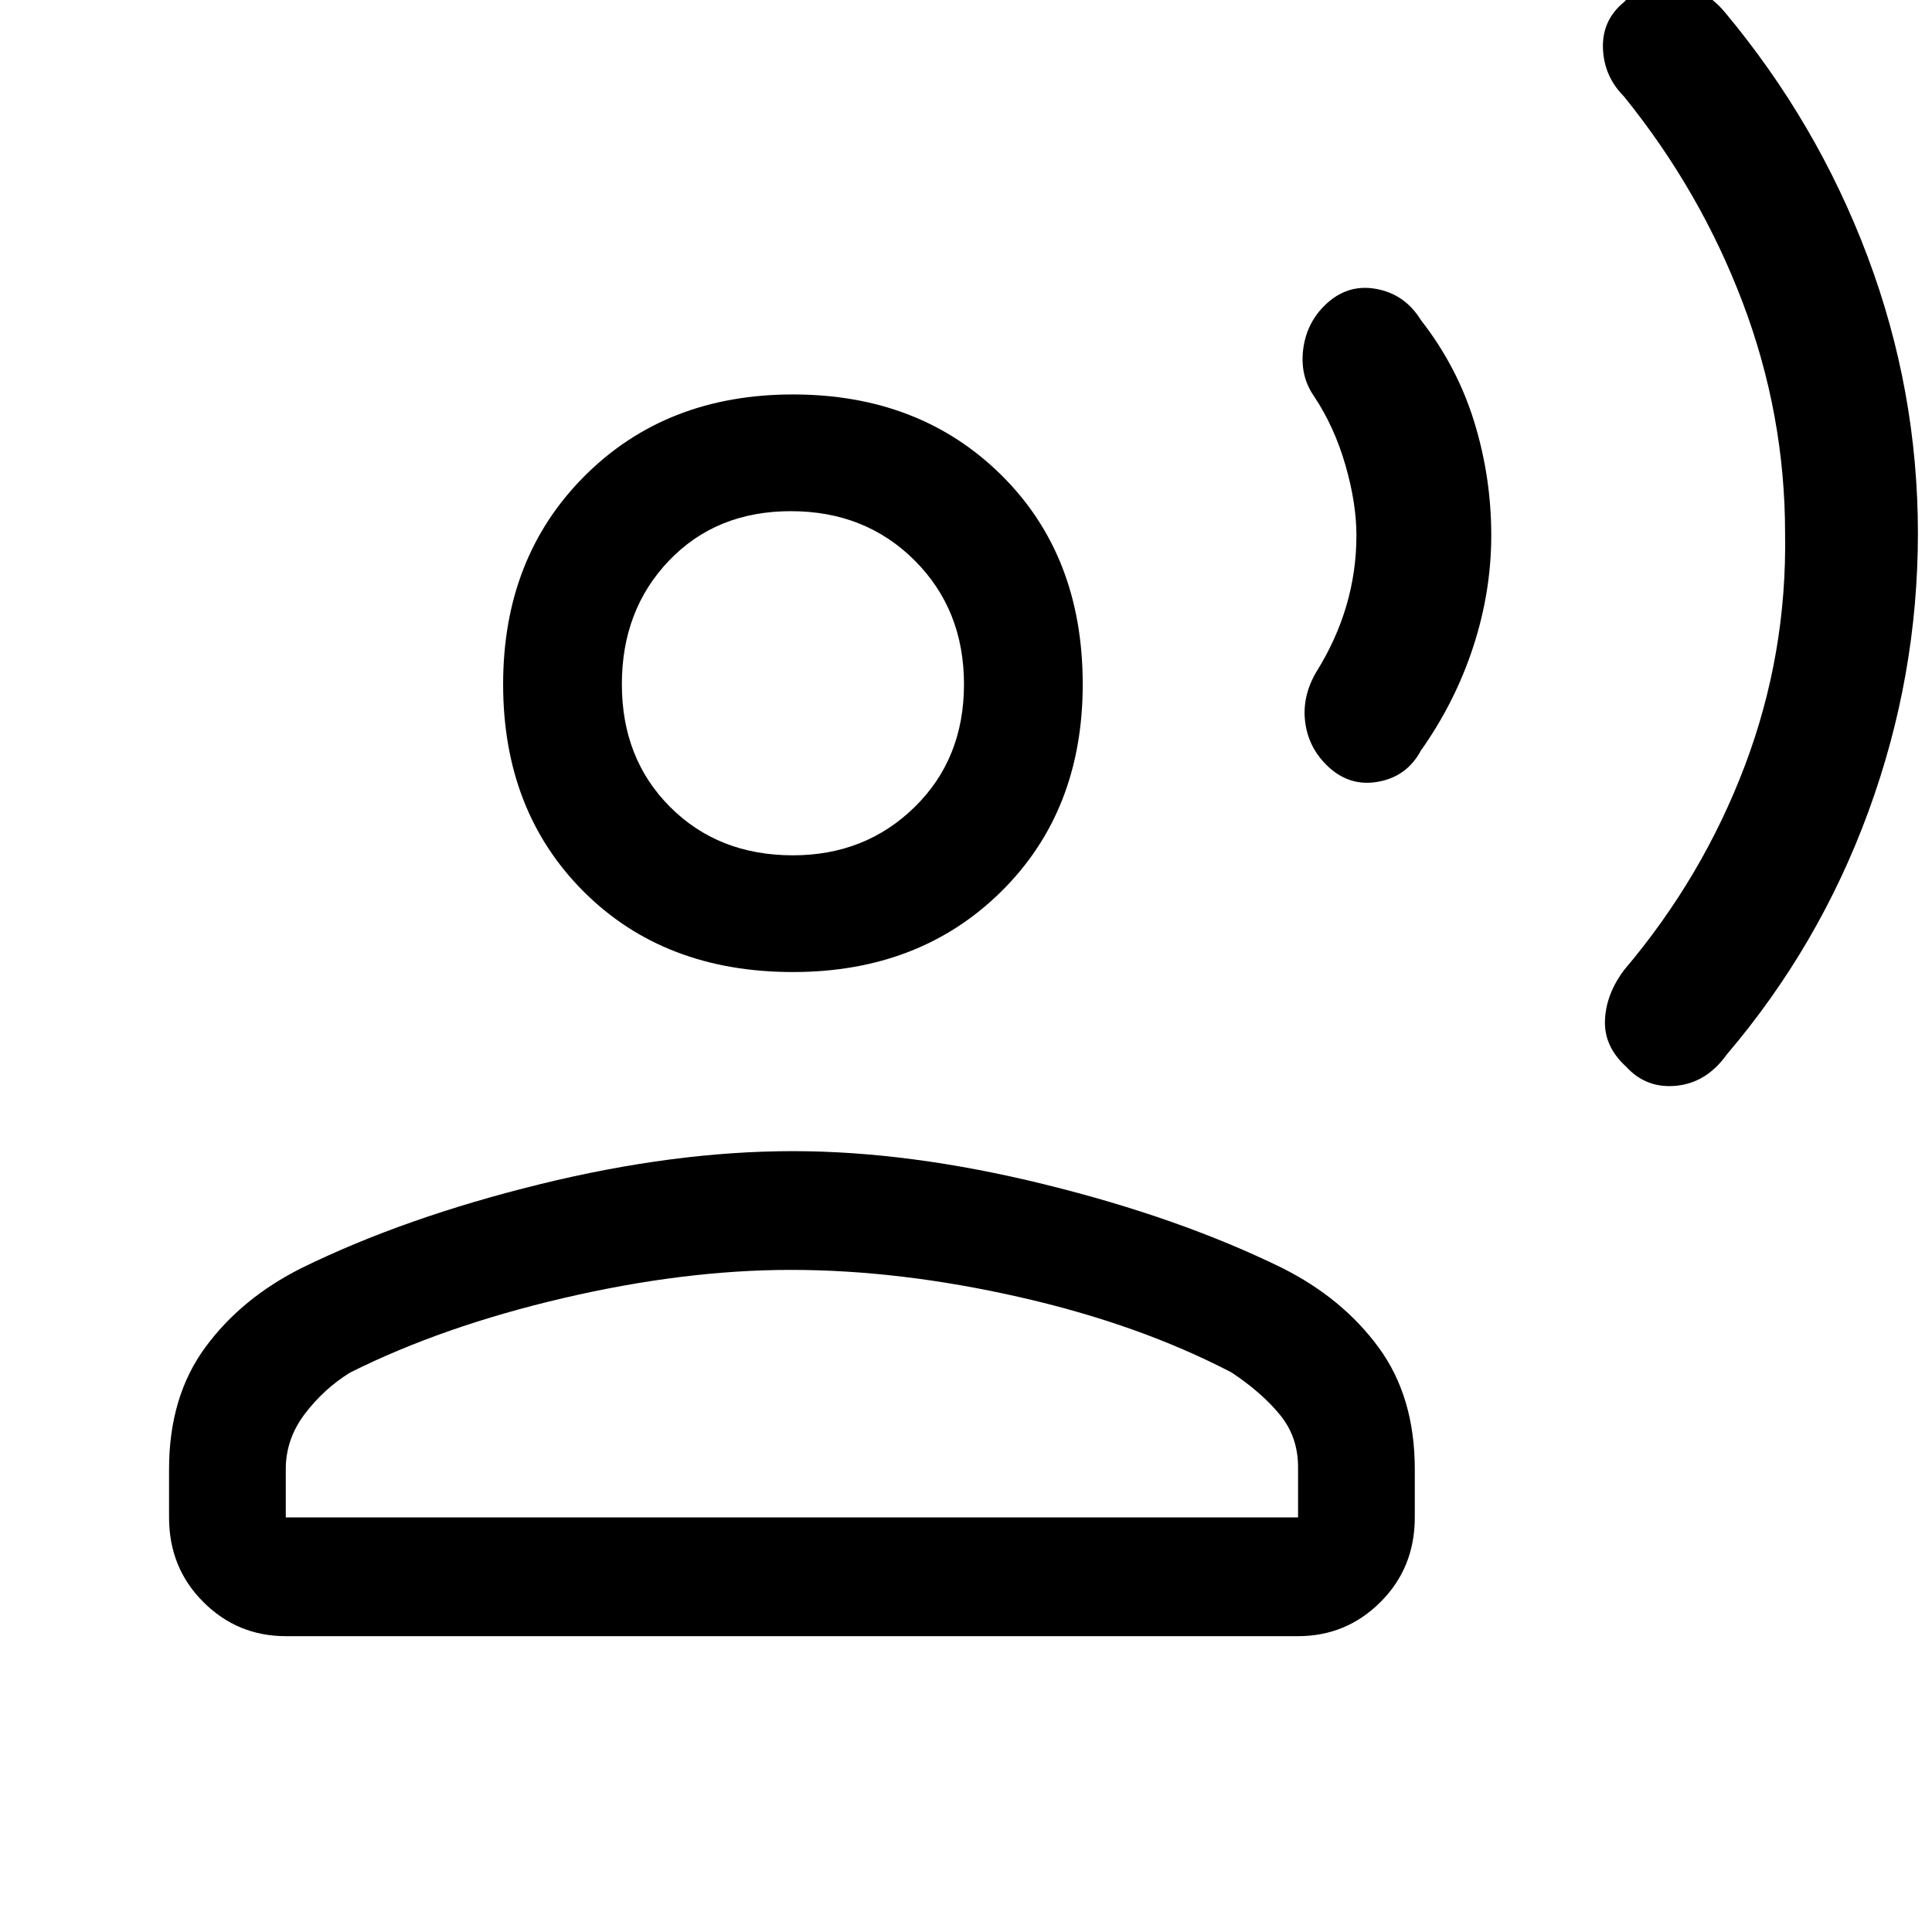 <svg xmlns="http://www.w3.org/2000/svg" height="48" width="48"><path d="M47.65 13.25q0 3.55-1.225 6.9Q45.2 23.5 42.9 26.2q-.5.7-1.25.775-.75.075-1.25-.475-.55-.5-.525-1.15.025-.65.475-1.25 1.95-2.3 3-5.075 1.05-2.775 1-5.775 0-2.95-1.05-5.725Q42.25 4.75 40.35 2.4q-.5-.5-.525-1.2Q39.8.5 40.35.05q.5-.55 1.25-.45.75.1 1.25.7 2.3 2.75 3.55 6.075t1.25 6.875Zm-10.6.05q0 1.4-.45 2.775t-1.3 2.575q-.35.65-1.075.775T32.95 19q-.45-.45-.525-1.075-.075-.625.275-1.225.5-.8.75-1.65.25-.85.25-1.75 0-.8-.275-1.75t-.775-1.7q-.35-.5-.275-1.15.075-.65.525-1.1.55-.55 1.275-.425.725.125 1.125.775.9 1.15 1.325 2.525.425 1.375.425 2.825ZM19.7 24.15q-3.2 0-5.2-2t-2-5.15q0-3.15 2.025-5.175T19.7 9.8q3.15 0 5.175 2T26.9 17q0 3.15-2.025 5.15-2.025 2-5.175 2ZM7.1 40.65q-1.2 0-2.05-.85-.85-.85-.85-2.1v-1.2q0-1.8.9-3.025Q6 32.25 7.5 31.5q2.55-1.25 5.9-2.075 3.35-.825 6.3-.825 2.9 0 6.25.825t5.9 2.075q1.5.75 2.4 1.975.9 1.225.9 3.025v1.2q0 1.25-.85 2.1-.85.85-2.05.85Zm0-2.95h25.15v-1.25q0-.75-.45-1.3t-1.2-1.05q-2.3-1.2-5.275-1.875-2.975-.675-5.675-.675-2.65 0-5.65.7-3 .7-5.3 1.85-.65.4-1.125 1.025Q7.1 35.75 7.1 36.5Zm12.6-16.45q1.8 0 3.025-1.2 1.225-1.2 1.225-3.05 0-1.85-1.225-3.075T19.65 12.7q-1.85 0-3.025 1.225Q15.45 15.15 15.45 17t1.2 3.05q1.2 1.2 3.05 1.2Zm0-4.25Zm0 20.7Z"/></svg>
